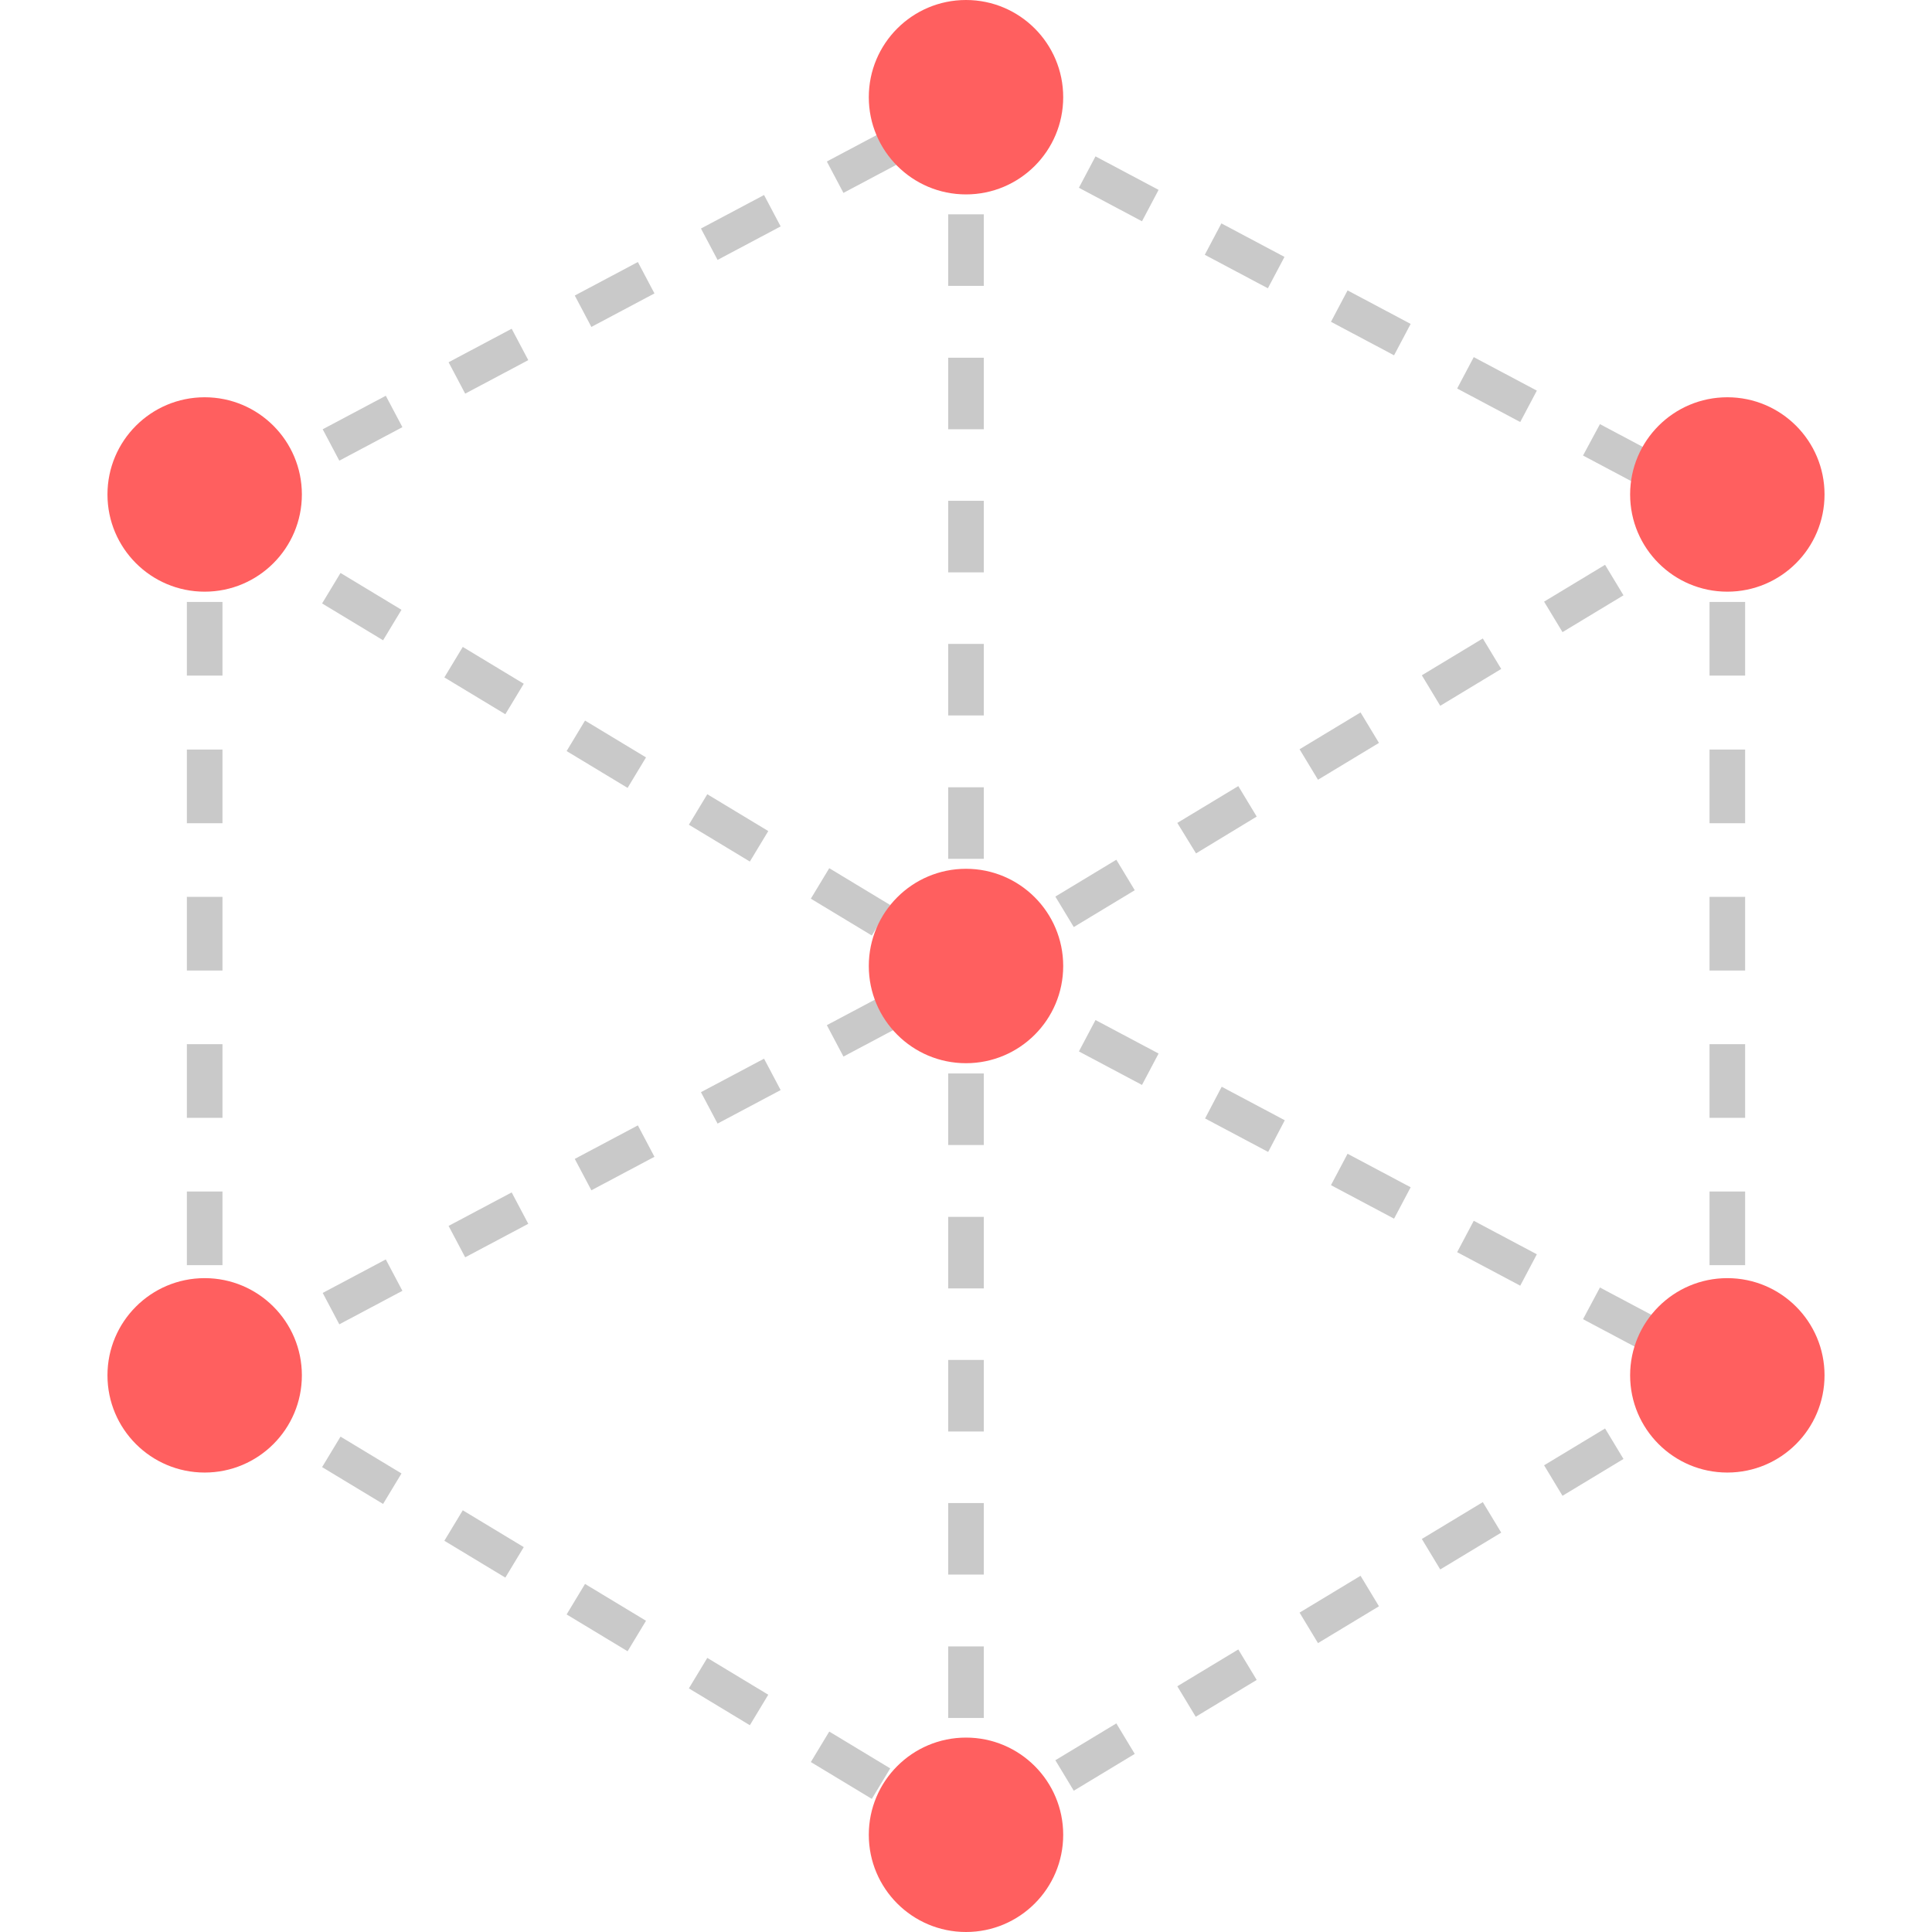 <?xml version="1.0" encoding="iso-8859-1"?>
<!-- Generator: Adobe Illustrator 19.0.0, SVG Export Plug-In . SVG Version: 6.00 Build 0)  -->
<svg version="1.1" id="Layer_1" xmlns="http://www.w3.org/2000/svg" xmlns:xlink="http://www.w3.org/1999/xlink" x="0px" y="0px"
	 viewBox="0 0 512 512" style="enable-background:new 0 0 512 512;" xml:space="preserve">
<g>
	<rect x="251.28" y="28.4" style="fill:#C9C9C9;" width="9.44" height="9.44"/>
	<path style="fill:#C9C9C9;" d="M260.72,455.28h-9.44v-18.96h9.44V455.28z M260.72,417.28h-9.44v-18.96h9.44V417.28z M260.72,379.36
		h-9.44V360.4h9.44V379.36z M260.72,341.44h-9.44v-18.96h9.44V341.44z M260.72,303.44h-9.44v-18.96h9.44V303.44z M260.72,265.52
		h-9.44v-18.96h9.44V265.52z M260.72,227.6h-9.44v-18.96h9.44V227.6z M260.72,189.6h-9.44v-18.96h9.44V189.6z M260.72,151.68h-9.44
		v-18.96h9.44V151.68z M260.72,113.76h-9.44V94.8h9.44V113.76z M260.72,75.76h-9.44V56.8h9.44V75.76z"/>
	<rect x="251.28" y="474.24" style="fill:#C9C9C9;" width="9.44" height="9.44"/>
	<rect x="452.96" y="130.56" style="fill:#C9C9C9;" width="9.44" height="9.44"/>
	<path style="fill:#C9C9C9;" d="M462.48,335.28h-9.44v-19.52h9.44V335.28z M462.48,296.24h-9.44v-19.52h9.44V296.24z M462.48,257.2
		h-9.44v-19.52h9.44V257.2z M462.48,218.16h-9.44v-19.52h9.44V218.16z M462.48,179.04h-9.44v-19.52h9.44V179.04z"/>
	<rect x="452.96" y="354.88" style="fill:#C9C9C9;" width="9.44" height="9.44"/>
	<path style="fill:#C9C9C9;" d="M256,262.96l-8.72-5.28l4.88-8.08l3.84,2.32l7.44-4.48l4.88,8.08L256,262.96z M231.04,247.92
		l-16.16-9.76l4.88-8.08l16.16,9.76L231.04,247.92z M284.56,245.68l-4.88-8.08l16.16-9.76l4.88,8.08L284.56,245.68z M198.72,228.32
		l-16.16-9.76l4.88-8.08l16.16,9.76L198.72,228.32z M316.96,226.16l-4.96-8.08l16.16-9.76l4.88,8.08L316.96,226.16z M166.32,208.8
		l-16.16-9.76l4.88-8.08l16.16,9.76L166.32,208.8z M349.28,206.64l-4.88-8.08l16.16-9.76l4.88,8.08L349.28,206.64z M133.92,189.28
		l-16.16-9.76l4.88-8.08l16.16,9.76L133.92,189.28z M381.68,187.04l-4.88-8.08l16.16-9.76l4.88,8.08L381.68,187.04z M101.52,169.68
		l-16.16-9.76l4.88-8.08l16.16,9.76L101.52,169.68z M414.08,167.52l-4.88-8.08l16.16-9.76l4.88,8.08L414.08,167.52z M69.2,150.16
		l-16.16-9.76l2-3.36l-2.96-5.52l16.72-8.88l4.4,8.32l-9.36,4.96L74,142.08L69.2,150.16z M446.4,148l-4.88-8.08l13.76-8.32l0.72,1.2
		l1.44-2.64l9.92,5.28L446.4,148z M436.24,129.6l-16.72-8.88l4.48-8.32l16.72,8.88L436.24,129.6z M89.92,122.08l-4.4-8.32
		l16.72-8.88l4.4,8.32L89.92,122.08z M402.88,111.84l-16.72-8.88l4.4-8.32l16.72,8.88L402.88,111.84z M123.28,104.32l-4.4-8.32
		l16.72-8.88l4.4,8.32L123.28,104.32z M369.44,94.16l-16.72-8.88l4.4-8.32l16.72,8.88L369.44,94.16z M156.72,86.64l-4.4-8.32
		l16.72-8.88l4.4,8.32L156.72,86.64z M336,76.4l-16.72-8.88l4.4-8.32l16.72,8.88L336,76.4z M190.16,68.88l-4.4-8.32l16.72-8.88
		l4.4,8.32L190.16,68.88z M302.64,58.64l-16.72-8.88l4.4-8.32l16.72,8.88L302.64,58.64z M223.52,51.12l-4.4-8.32l16.72-8.88
		l4.4,8.32L223.52,51.12z M269.2,40.96l-15.44-8.16l1.44-2.64l-2.64-5.04L256,23.2l17.68,9.36L269.2,40.96z"/>
	<path style="fill:#C9C9C9;" d="M256,491.76l-8.72-5.28l4.88-8.08l3.84,2.32l7.44-4.48l4.88,8.08L256,491.76z M231.04,476.72
		l-16.16-9.76l4.88-8.08l16.16,9.76L231.04,476.72z M284.56,474.56l-4.88-8.08l16.16-9.76l4.88,8.08L284.56,474.56z M198.72,457.2
		l-16.16-9.76l4.88-8.08l16.16,9.76L198.72,457.2z M316.88,454.96l-4.88-8.08l16.16-9.76l4.88,8.08L316.88,454.96z M166.32,437.6
		l-16.16-9.76l4.88-8.08l16.16,9.76L166.32,437.6z M349.28,435.44l-4.88-8.08l16.16-9.76l4.88,8.08L349.28,435.44z M133.92,418.08
		l-16.16-9.76l4.88-8.08L138.8,410L133.92,418.08z M381.68,415.92l-4.88-8.08l16.16-9.76l4.88,8.08L381.68,415.92z M101.52,398.56
		l-16.16-9.76l4.88-8.08l16.16,9.76L101.52,398.56z M414.08,396.4l-4.88-8.08l16.16-9.76l4.88,8.08L414.08,396.4z M69.12,378.96
		l-16.16-9.76l2-3.36L52,360.32l16.72-8.88l4.4,8.32l-9.36,4.96l10.16,6.16L69.12,378.96z M446.4,376.8l-4.88-8.08l13.76-8.32
		l0.72,1.2l1.44-2.64l9.92,5.28L446.4,376.8z M436.24,358.48l-16.72-8.88l4.48-8.4l16.72,8.88L436.24,358.48z M89.92,350.96
		l-4.4-8.32l16.72-8.88l4.4,8.32L89.92,350.96z M402.88,340.72l-16.72-8.88l4.4-8.32l16.72,8.88L402.88,340.72z M123.28,333.2
		l-4.4-8.32L135.6,316l4.4,8.32L123.28,333.2z M369.44,322.96l-16.72-8.88l4.4-8.32l16.72,8.88L369.44,322.96z M156.72,315.44
		l-4.4-8.32l16.72-8.88l4.4,8.32L156.72,315.44z M336.08,305.28l-16.72-8.88l4.4-8.4l16.72,8.88L336.08,305.28z M190.16,297.76
		l-4.4-8.32l16.72-8.88l4.4,8.32L190.16,297.76z M302.64,287.52l-16.72-8.88l4.4-8.32l16.72,8.88L302.64,287.52z M223.52,280
		l-4.4-8.32l16.72-8.88l4.4,8.32L223.52,280z M269.2,269.76l-15.44-8.16l1.44-2.64l-2.64-5.04l3.44-1.84l17.68,9.36L269.2,269.76z"
		/>
</g>
<g>
	<circle style="fill:#FF5F5F;" cx="457.76" cy="131.04" r="25.76"/>
	<circle style="fill:#FF5F5F;" cx="457.76" cy="364.48" r="25.76"/>
</g>
<g>
	<rect x="49.52" y="130.56" style="fill:#C9C9C9;" width="9.44" height="9.44"/>
	<path style="fill:#C9C9C9;" d="M59.04,335.28h-9.52v-19.52h9.44v19.52H59.04z M59.04,296.24h-9.52v-19.52h9.44v19.52H59.04z
		 M59.04,257.2h-9.52v-19.52h9.44v19.52H59.04z M59.04,218.16h-9.52v-19.52h9.44v19.52H59.04z M59.04,179.04h-9.52v-19.52h9.44
		v19.52H59.04z"/>
	<rect x="49.52" y="354.88" style="fill:#C9C9C9;" width="9.44" height="9.44"/>
</g>
<g>
	<circle style="fill:#FF5F5F;" cx="54.24" cy="131.04" r="25.76"/>
	<circle style="fill:#FF5F5F;" cx="54.24" cy="364.48" r="25.76"/>
	<circle style="fill:#FF5F5F;" cx="256" cy="256" r="25.76"/>
	<circle style="fill:#FF5F5F;" cx="256" cy="25.76" r="25.76"/>
	<circle style="fill:#FF5F5F;" cx="256" cy="486.24" r="25.76"/>
</g>
<g>
</g>
<g>
</g>
<g>
</g>
<g>
</g>
<g>
</g>
<g>
</g>
<g>
</g>
<g>
</g>
<g>
</g>
<g>
</g>
<g>
</g>
<g>
</g>
<g>
</g>
<g>
</g>
<g>
</g>
</svg>
